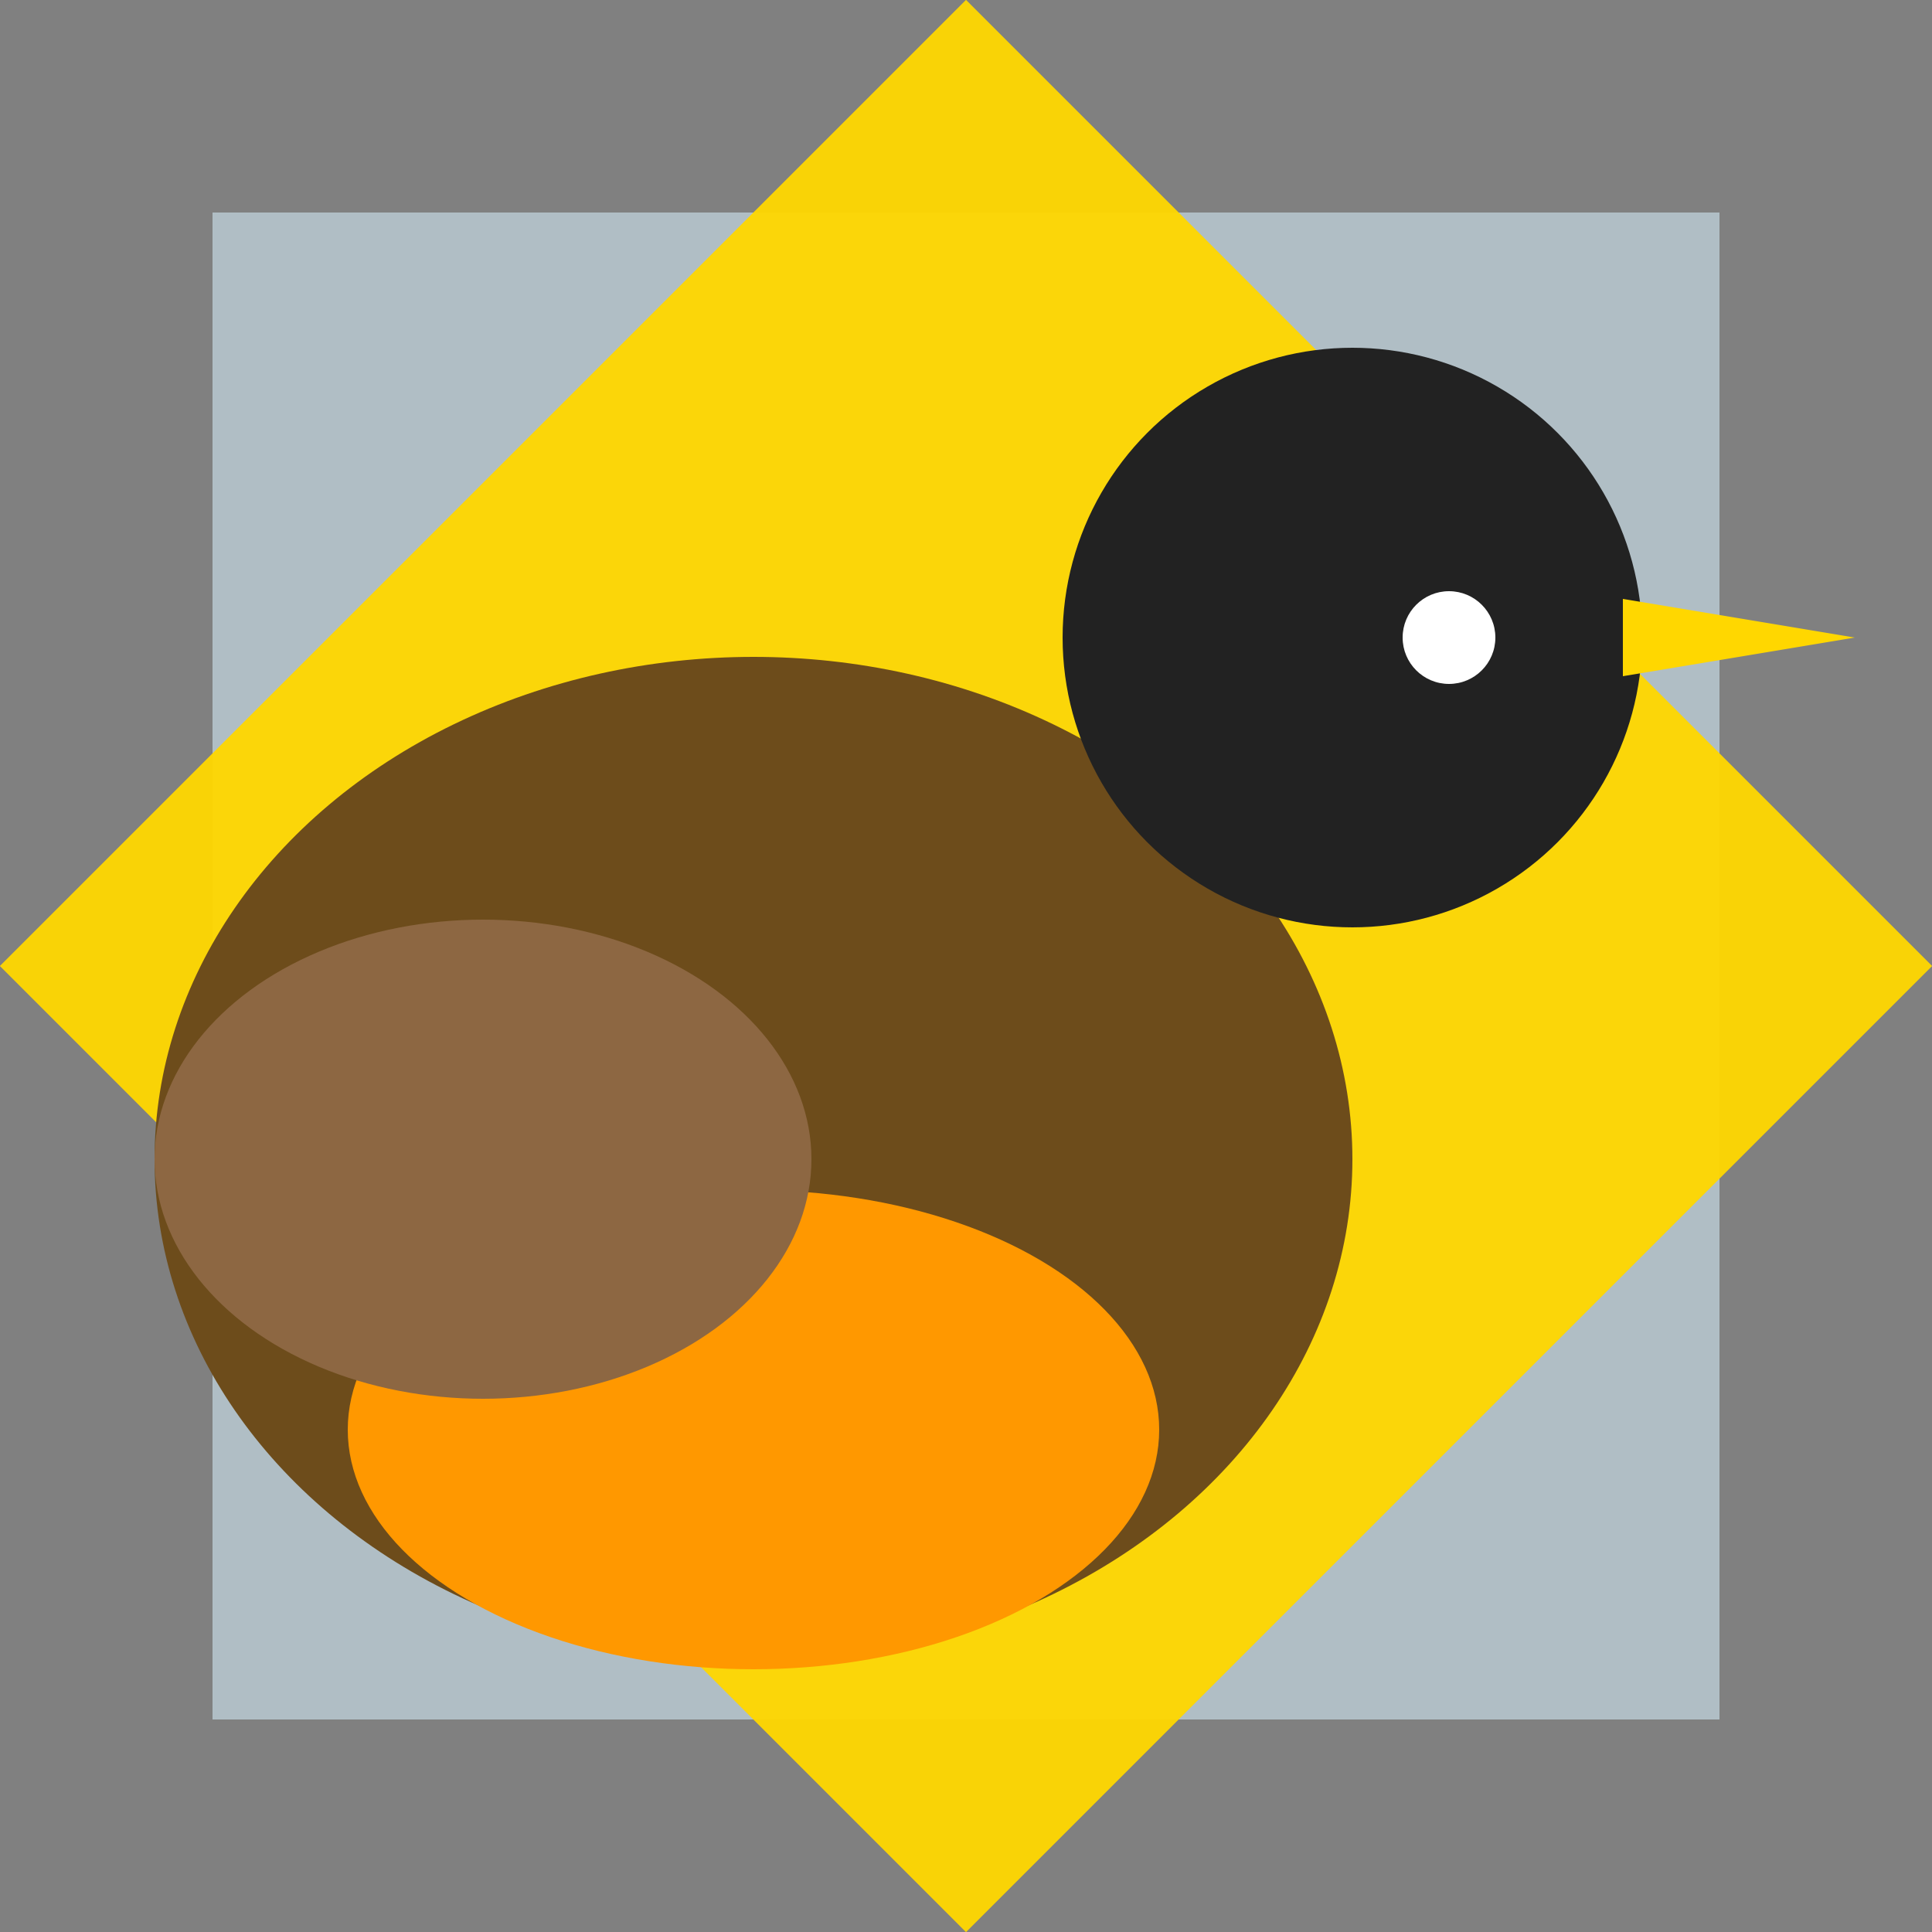<svg width="50" height="50" viewBox="0 0 50 50" fill="none" xmlns="http://www.w3.org/2000/svg">
  <rect x="0" y="0" width="50" height="50" fill="#808080" stroke="none"/>
  <defs>
    <radialGradient id="bgRed" cx="50%" cy="50%" r="60%">
      <stop offset="0%" stop-color="#ffb3b3"/>
      <stop offset="100%" stop-color="#ff1a1a"/>
    </radialGradient>
  </defs>
  <!-- Background circle -->
  <!-- Minimal American Robin: body, wing, head, beak, eye, belly -->
  <!-- Gray square background (behind diamond, visible at corners) -->
  <rect x="5.5" y="5.5" width="39" height="39" fill="#b0bec5" fill-opacity="1"/>
  <!-- Gold diamond background (touches SVG borders) -->
  <rect x="7.32" y="7.32" width="35.36" height="35.36" fill="#FFD700" fill-opacity="0.95" transform="rotate(45 25 25)"/>
  <g>
    <!-- Body -->
    <ellipse cx="19.5" cy="30" rx="15.5" ry="13" fill="#6d4c1b"/>
    <!-- Belly -->
    <ellipse cx="19.5" cy="37" rx="10.5" ry="6.2" fill="#ff9800"/>
    <!-- Wing -->
    <ellipse cx="12.5" cy="30" rx="8.5" ry="6.2" fill="#8d6742"/>
    <!-- Head -->
    <circle cx="35" cy="16.5" r="7.5" fill="#222"/>
    <!-- Eye -->
    <circle cx="37.5" cy="16.5" r="1.2" fill="#fff"/>
    <!-- Beak (not cut off) -->
    <polygon points="42,17.5 48,16.5 42,15.5" fill="#ffd700"/>
  </g>
</svg>
